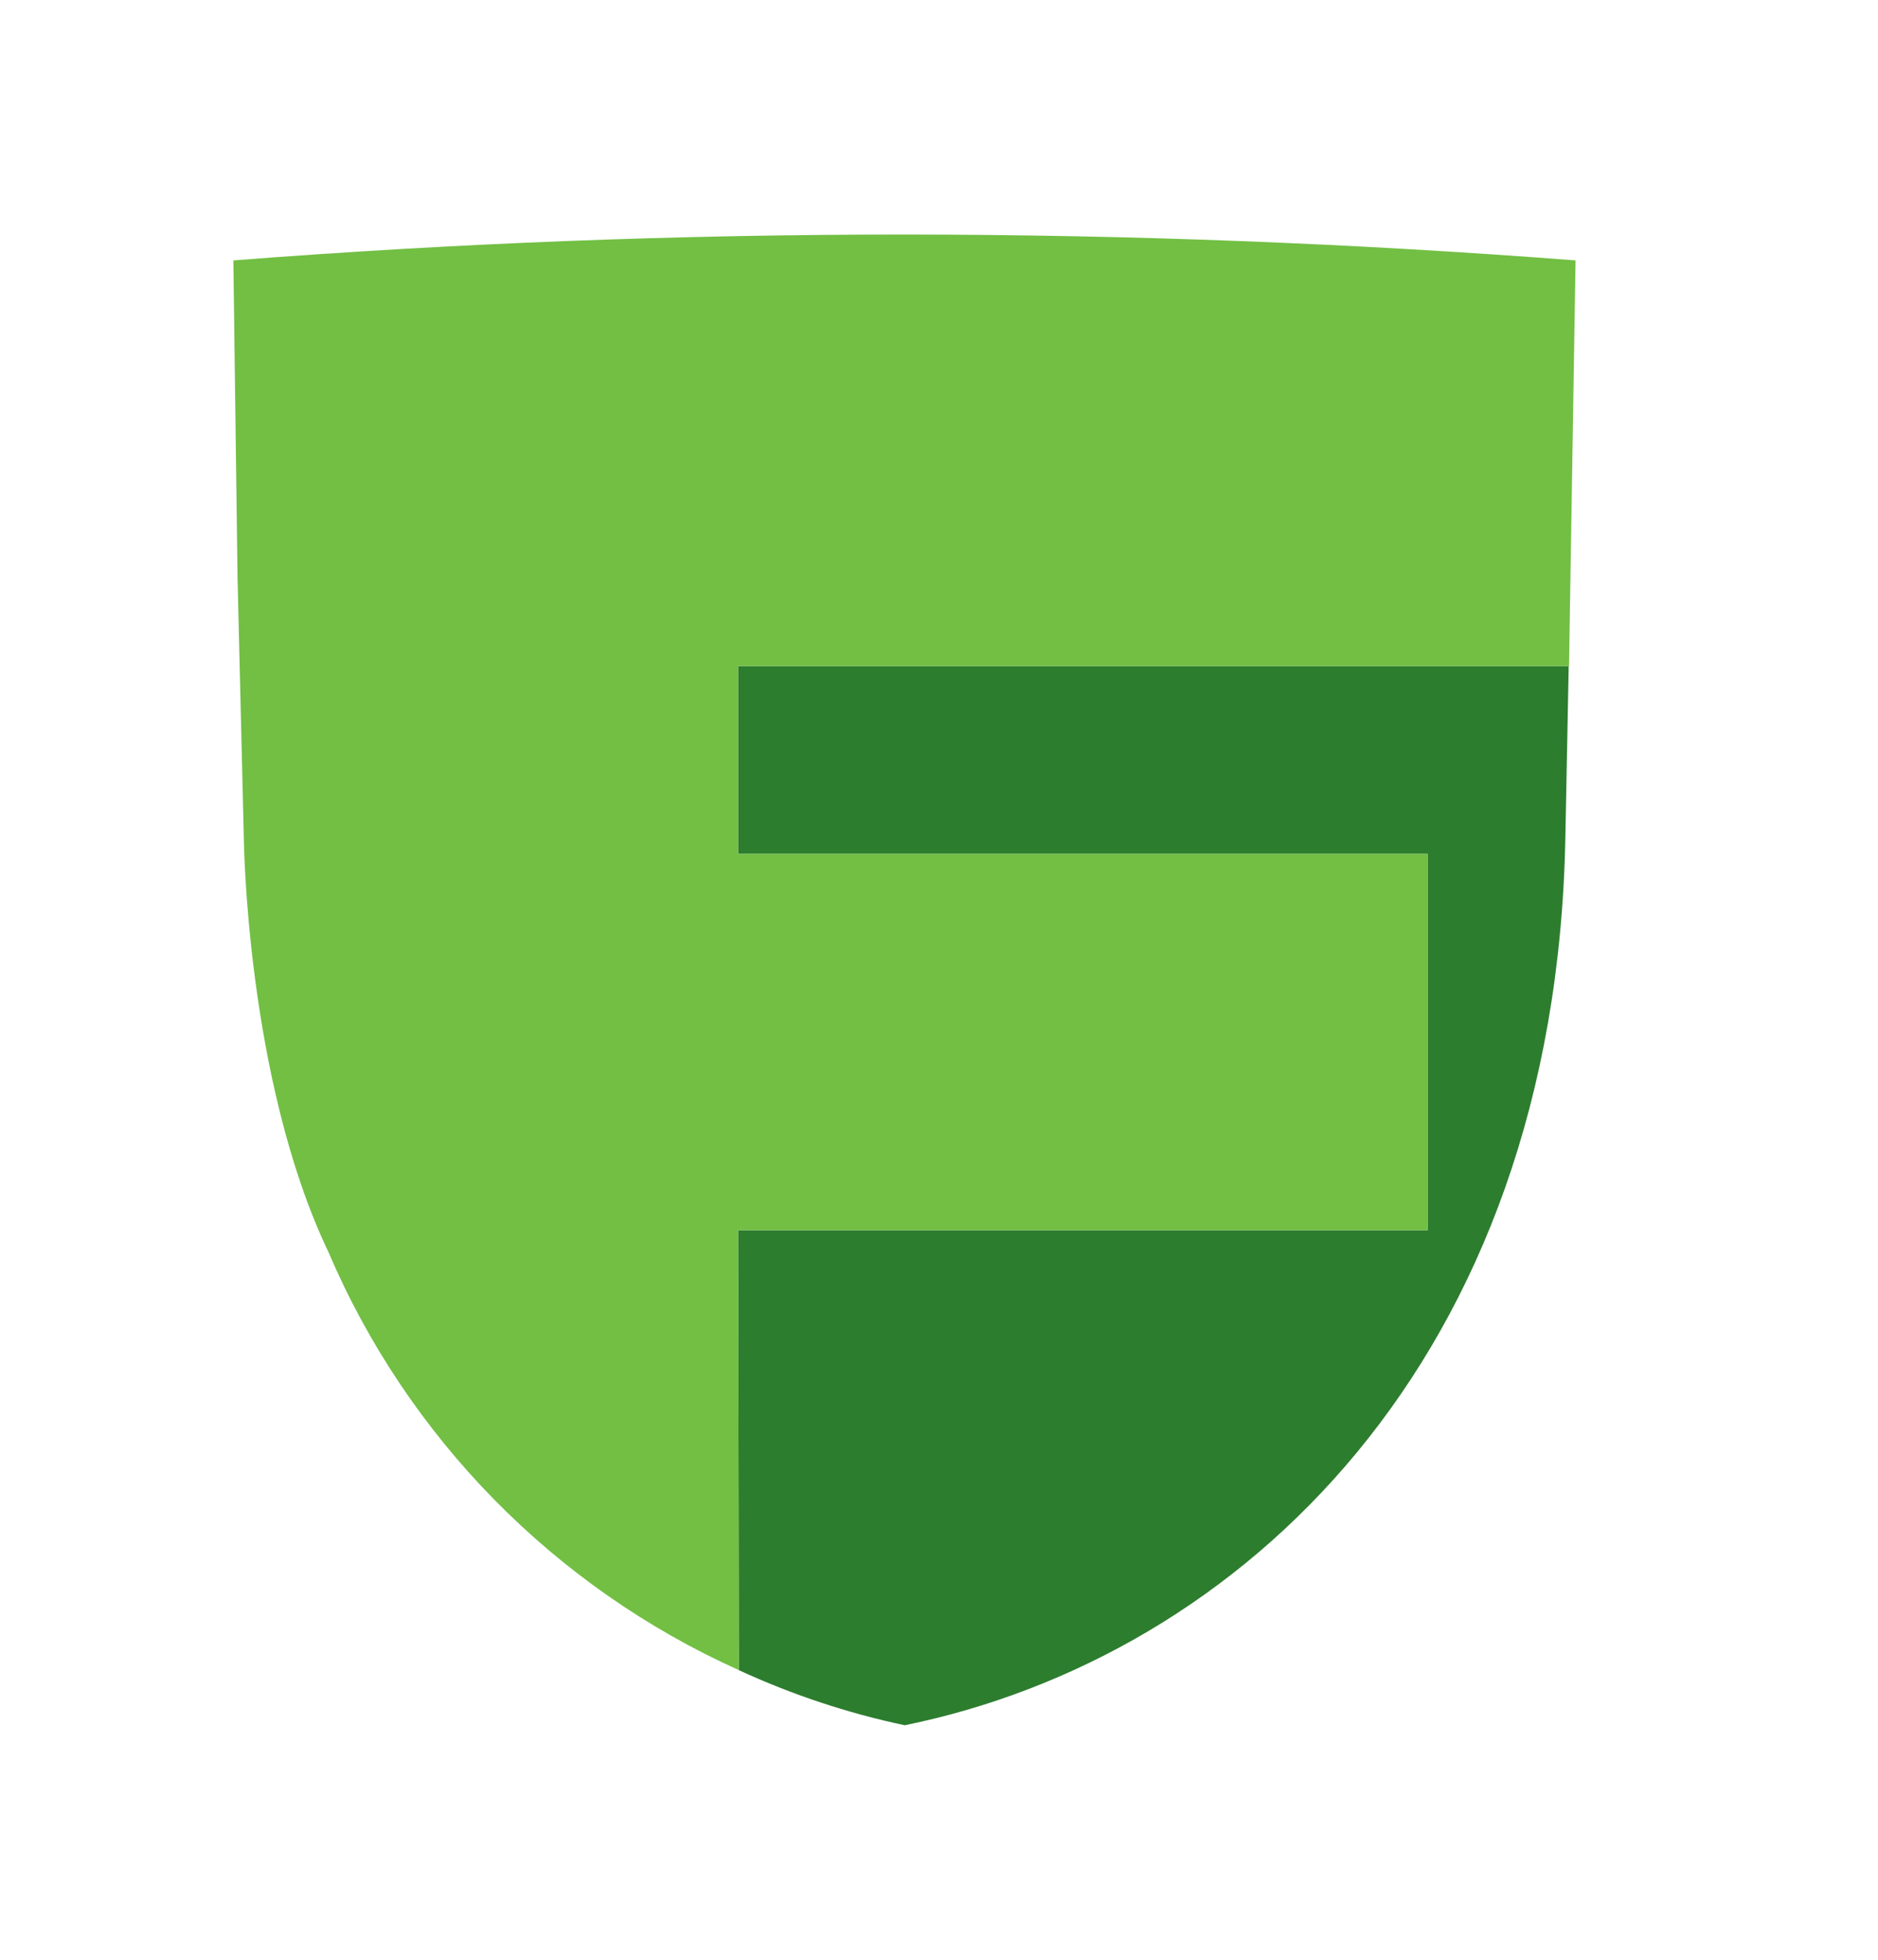 <svg width="23" height="24" viewBox="0 0 23 24" fill="none" xmlns="http://www.w3.org/2000/svg">
<path fill-rule="evenodd" clip-rule="evenodd" d="M9.039 8.158V10.457H17.484V15.065H9.039C9.039 15.065 9.049 20.443 9.048 20.453C9.698 20.753 10.38 20.98 11.081 21.128C15.187 20.288 19.05 16.674 19.171 10.26L19.212 8.158L9.039 8.158Z" fill="#2D7D2F"/>
<path d="M19.216 8.158L19.296 3.189C16.584 2.98 13.845 2.874 11.078 2.872C8.311 2.872 5.571 2.978 2.858 3.189L2.909 7.074L2.986 10.26C2.986 10.26 3.014 13.216 4.02 15.328C4.991 17.604 6.786 19.434 9.049 20.453L9.039 15.065H17.483V10.457H9.039V8.158H19.216Z" fill="#72BF44"/>
</svg>
